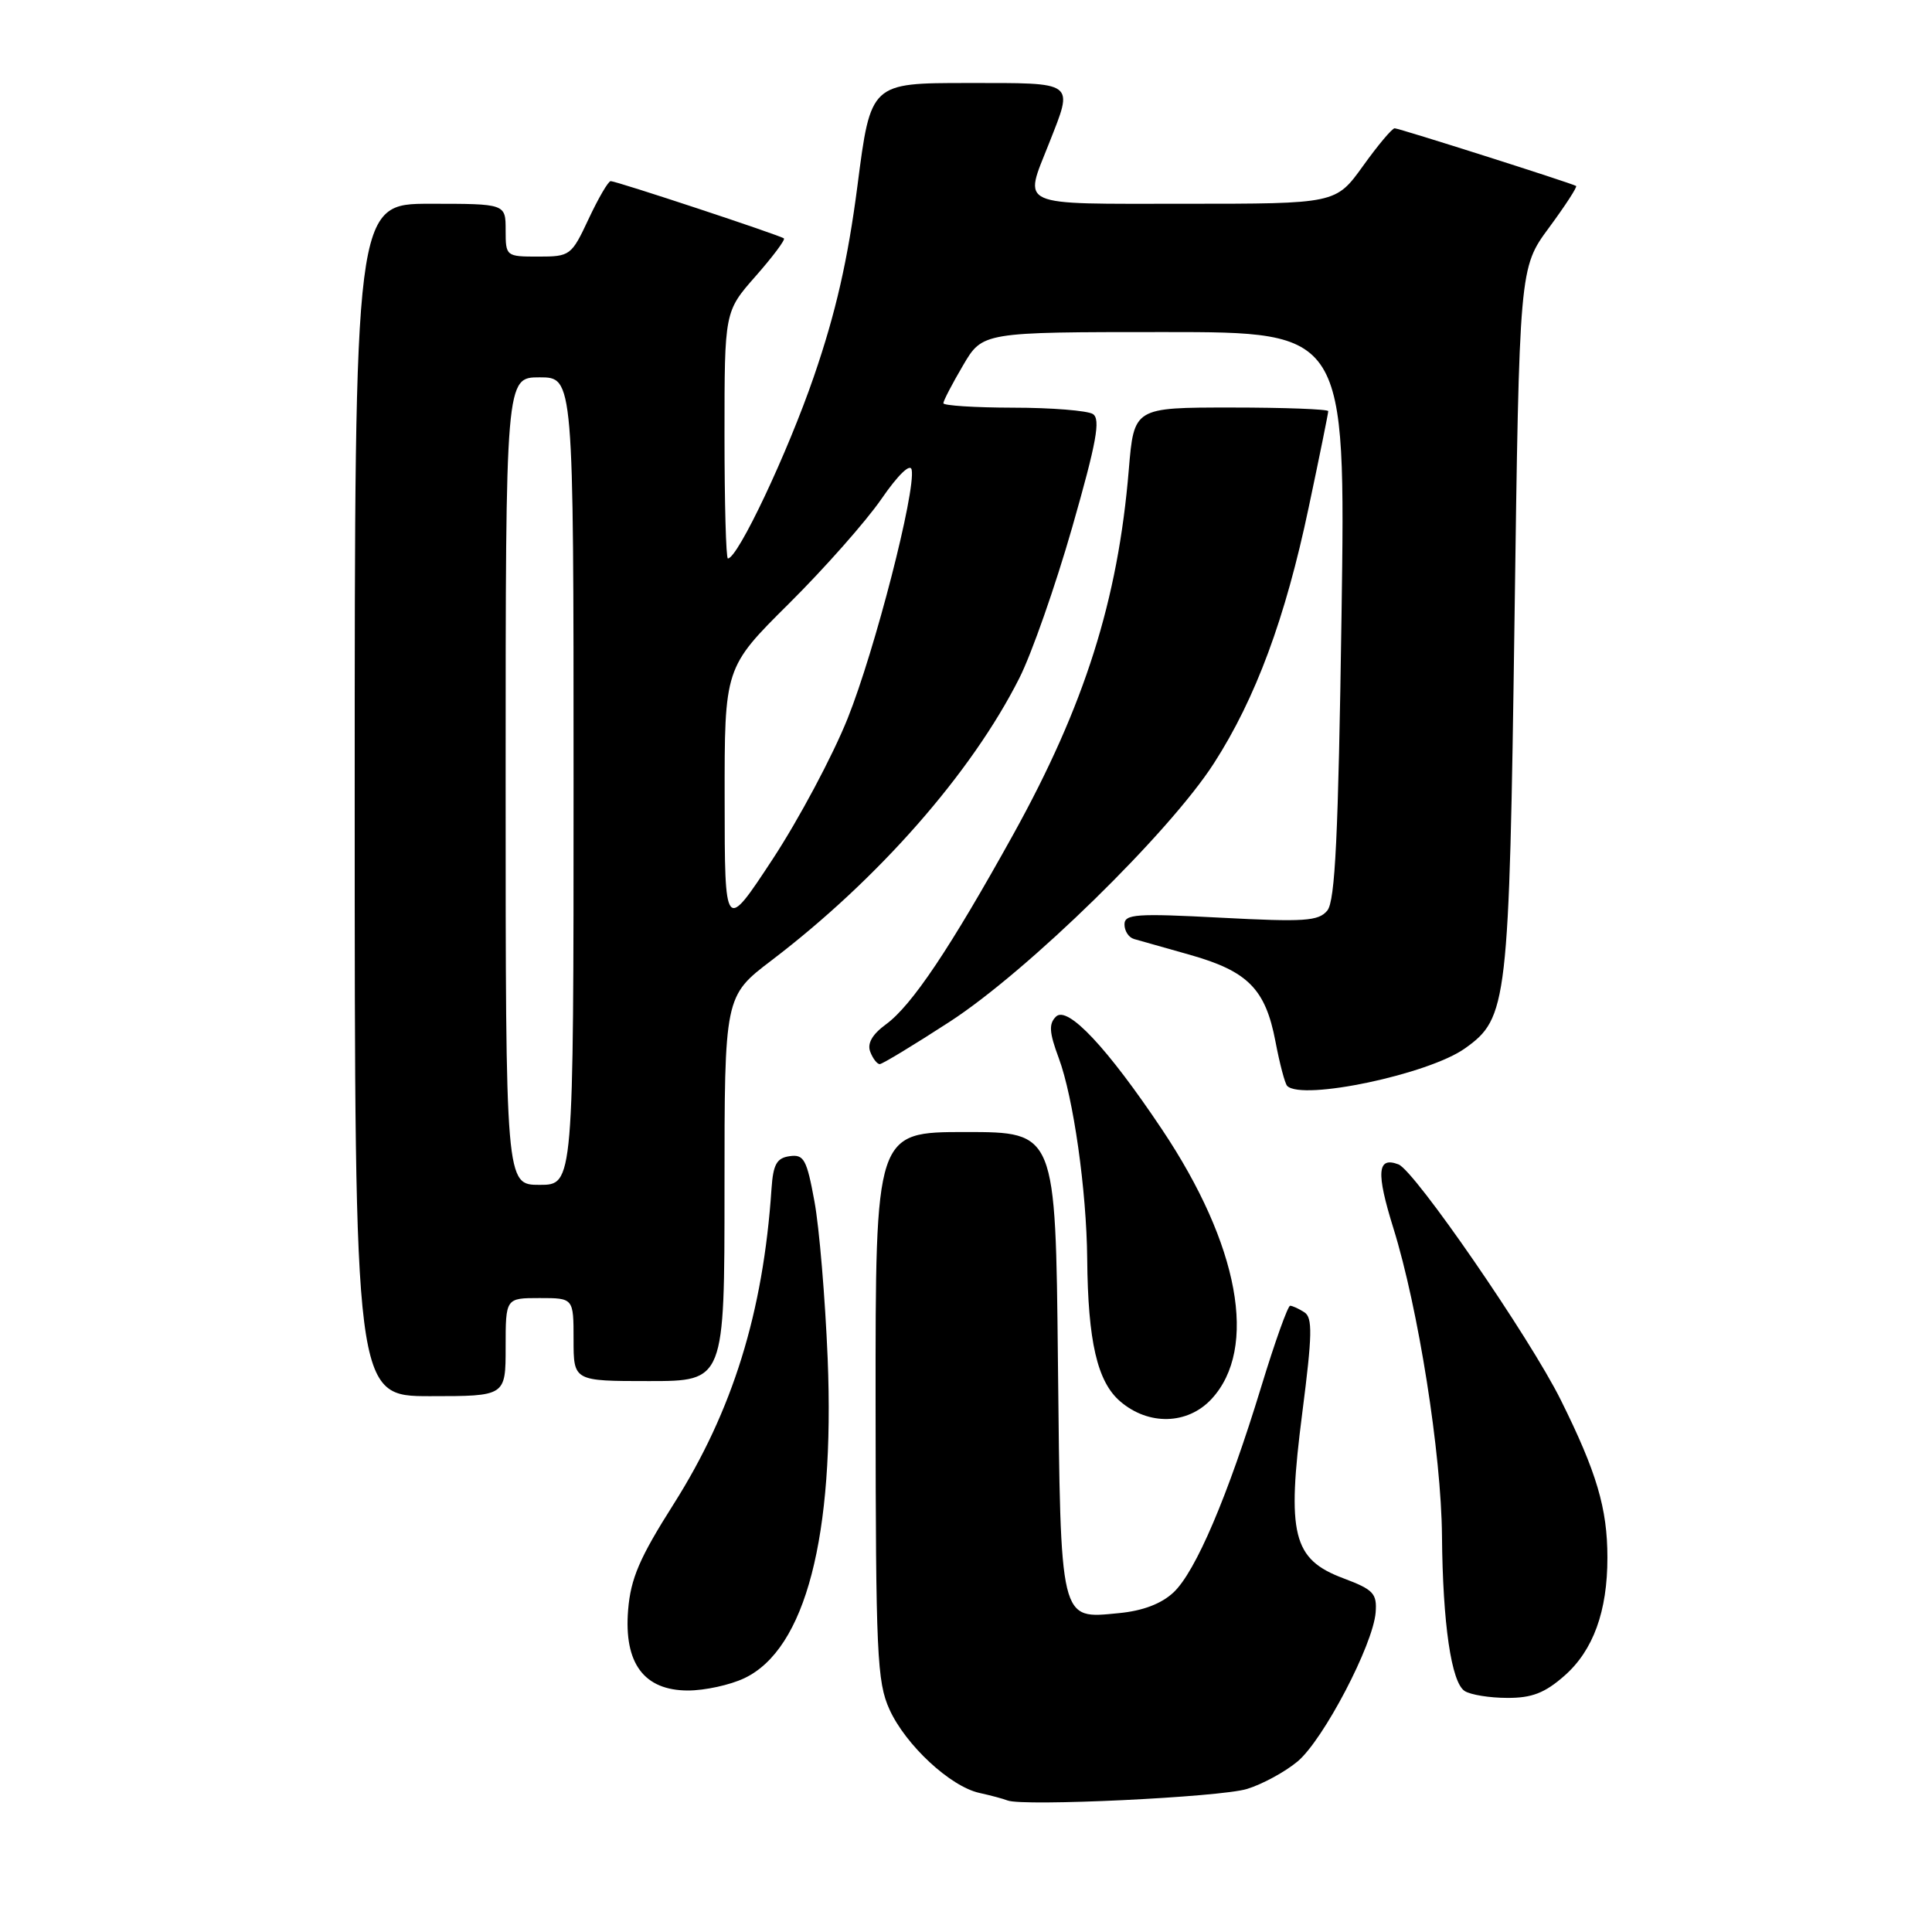<?xml version="1.0" encoding="UTF-8" standalone="no"?>
<!DOCTYPE svg PUBLIC "-//W3C//DTD SVG 1.1//EN" "http://www.w3.org/Graphics/SVG/1.1/DTD/svg11.dtd" >
<svg xmlns="http://www.w3.org/2000/svg" xmlns:xlink="http://www.w3.org/1999/xlink" version="1.1" viewBox="0 0 256 256">
 <g >
 <path fill="currentColor"
d=" M 165.22 237.05 C 167.26 236.43 170.29 234.78 171.95 233.39 C 175.37 230.51 181.94 217.95 182.28 213.66 C 182.47 211.14 181.99 210.63 178.00 209.13 C 171.29 206.62 170.48 203.34 172.56 187.20 C 173.89 176.85 173.94 174.58 172.83 173.88 C 172.10 173.41 171.25 173.02 170.95 173.02 C 170.65 173.01 168.92 177.84 167.12 183.75 C 162.68 198.29 158.43 208.25 155.50 211.00 C 153.89 212.51 151.42 213.45 148.24 213.75 C 140.37 214.51 140.55 215.26 140.18 180.35 C 139.87 150.00 139.87 150.00 127.93 150.00 C 116.00 150.00 116.00 150.00 116.02 186.25 C 116.04 219.15 116.21 222.87 117.86 226.51 C 120.01 231.24 125.92 236.72 129.77 237.57 C 131.27 237.90 132.95 238.35 133.50 238.57 C 135.56 239.39 161.65 238.14 165.22 237.05 Z  M 207.29 222.05 C 211.11 218.70 213.00 213.50 212.99 206.38 C 212.99 199.87 211.57 195.08 206.81 185.50 C 202.71 177.25 187.46 155.12 185.31 154.29 C 182.49 153.21 182.32 155.32 184.63 162.74 C 187.94 173.37 190.98 192.65 191.07 203.50 C 191.17 215.17 192.31 222.95 194.08 224.07 C 194.86 224.57 197.40 224.98 199.72 224.98 C 202.97 225.00 204.70 224.33 207.29 222.05 Z  M 98.63 222.37 C 106.73 218.53 110.62 203.59 109.67 180.00 C 109.34 172.03 108.56 162.66 107.92 159.20 C 106.90 153.62 106.52 152.93 104.63 153.20 C 102.92 153.44 102.45 154.28 102.23 157.50 C 101.13 173.93 97.08 186.95 89.26 199.30 C 84.75 206.41 83.57 209.15 83.23 213.32 C 82.65 220.39 85.33 224.00 91.17 224.00 C 93.39 224.00 96.74 223.27 98.63 222.37 Z  M 160.53 185.38 C 166.73 178.69 164.21 164.95 153.96 149.64 C 146.73 138.83 141.46 133.22 139.93 134.70 C 138.95 135.66 139.02 136.79 140.29 140.20 C 142.23 145.41 143.98 157.74 144.06 166.82 C 144.16 177.74 145.39 183.08 148.43 185.69 C 152.19 188.92 157.36 188.79 160.53 185.38 Z  M 67.00 178.50 C 67.00 172.00 67.00 172.00 71.50 172.00 C 76.00 172.00 76.00 172.00 76.00 177.50 C 76.00 183.00 76.00 183.00 86.00 183.00 C 96.00 183.00 96.00 183.00 96.00 157.50 C 96.00 132.00 96.00 132.00 102.24 127.25 C 116.37 116.49 128.73 102.42 135.06 89.87 C 136.70 86.64 139.85 77.63 142.08 69.85 C 145.30 58.59 145.86 55.53 144.81 54.86 C 144.09 54.41 139.34 54.02 134.25 54.02 C 129.16 54.01 125.00 53.74 125.00 53.43 C 125.00 53.11 126.17 50.86 127.60 48.43 C 130.19 44.00 130.19 44.00 154.25 44.00 C 178.30 44.00 178.30 44.00 177.76 81.52 C 177.33 110.80 176.92 119.40 175.87 120.66 C 174.71 122.06 172.84 122.18 161.76 121.60 C 150.55 121.01 149.00 121.12 149.00 122.49 C 149.00 123.36 149.56 124.22 150.25 124.42 C 150.94 124.61 154.30 125.56 157.71 126.53 C 165.36 128.70 167.68 131.06 169.00 137.98 C 169.56 140.93 170.26 143.59 170.56 143.89 C 172.55 145.88 189.30 142.35 194.11 138.92 C 199.76 134.90 199.97 133.12 200.68 82.20 C 201.32 35.50 201.32 35.50 205.25 30.17 C 207.41 27.24 209.03 24.75 208.84 24.64 C 208.15 24.24 185.39 17.00 184.80 17.00 C 184.46 17.00 182.57 19.25 180.60 22.00 C 177.00 27.00 177.00 27.00 157.00 27.00 C 134.46 27.00 135.64 27.52 139.00 19.00 C 142.27 10.69 142.69 11.00 128.19 11.00 C 115.37 11.00 115.37 11.00 113.62 24.59 C 112.34 34.44 110.76 41.40 107.86 49.84 C 104.36 60.03 97.76 74.00 96.45 74.00 C 96.20 74.00 96.00 66.64 96.00 57.64 C 96.00 41.28 96.00 41.28 100.12 36.60 C 102.39 34.02 104.08 31.77 103.87 31.59 C 103.39 31.18 81.68 24.00 80.92 24.00 C 80.60 24.00 79.29 26.25 78.00 29.00 C 75.72 33.87 75.55 34.00 71.33 34.00 C 67.05 34.00 67.00 33.96 67.00 30.50 C 67.00 27.00 67.00 27.00 57.00 27.00 C 47.00 27.00 47.00 27.00 47.00 106.00 C 47.00 185.00 47.00 185.00 57.00 185.00 C 67.00 185.00 67.00 185.00 67.00 178.50 Z  M 125.85 135.38 C 136.21 128.65 154.95 110.32 160.85 101.14 C 166.38 92.55 170.32 81.92 173.41 67.23 C 174.84 60.49 176.00 54.75 176.00 54.48 C 176.00 54.22 170.21 54.00 163.13 54.00 C 150.26 54.00 150.26 54.00 149.57 62.25 C 148.14 79.53 143.71 93.50 134.30 110.50 C 125.91 125.63 120.82 133.24 117.38 135.74 C 115.58 137.06 114.89 138.26 115.31 139.36 C 115.65 140.26 116.22 141.00 116.57 141.00 C 116.91 141.00 121.09 138.47 125.85 135.38 Z  M 67.00 103.50 C 67.00 50.00 67.00 50.00 71.50 50.00 C 76.00 50.00 76.00 50.00 76.00 103.50 C 76.00 157.00 76.00 157.00 71.50 157.00 C 67.00 157.00 67.00 157.00 67.00 103.50 Z  M 96.02 105.98 C 96.00 88.46 96.00 88.46 104.54 79.98 C 109.23 75.32 114.75 69.08 116.79 66.12 C 119.00 62.91 120.62 61.35 120.80 62.24 C 121.36 65.06 115.93 86.17 112.32 95.19 C 110.33 100.16 105.85 108.56 102.37 113.86 C 96.03 123.50 96.03 123.50 96.02 105.98 Z "/>
</g>
</svg>